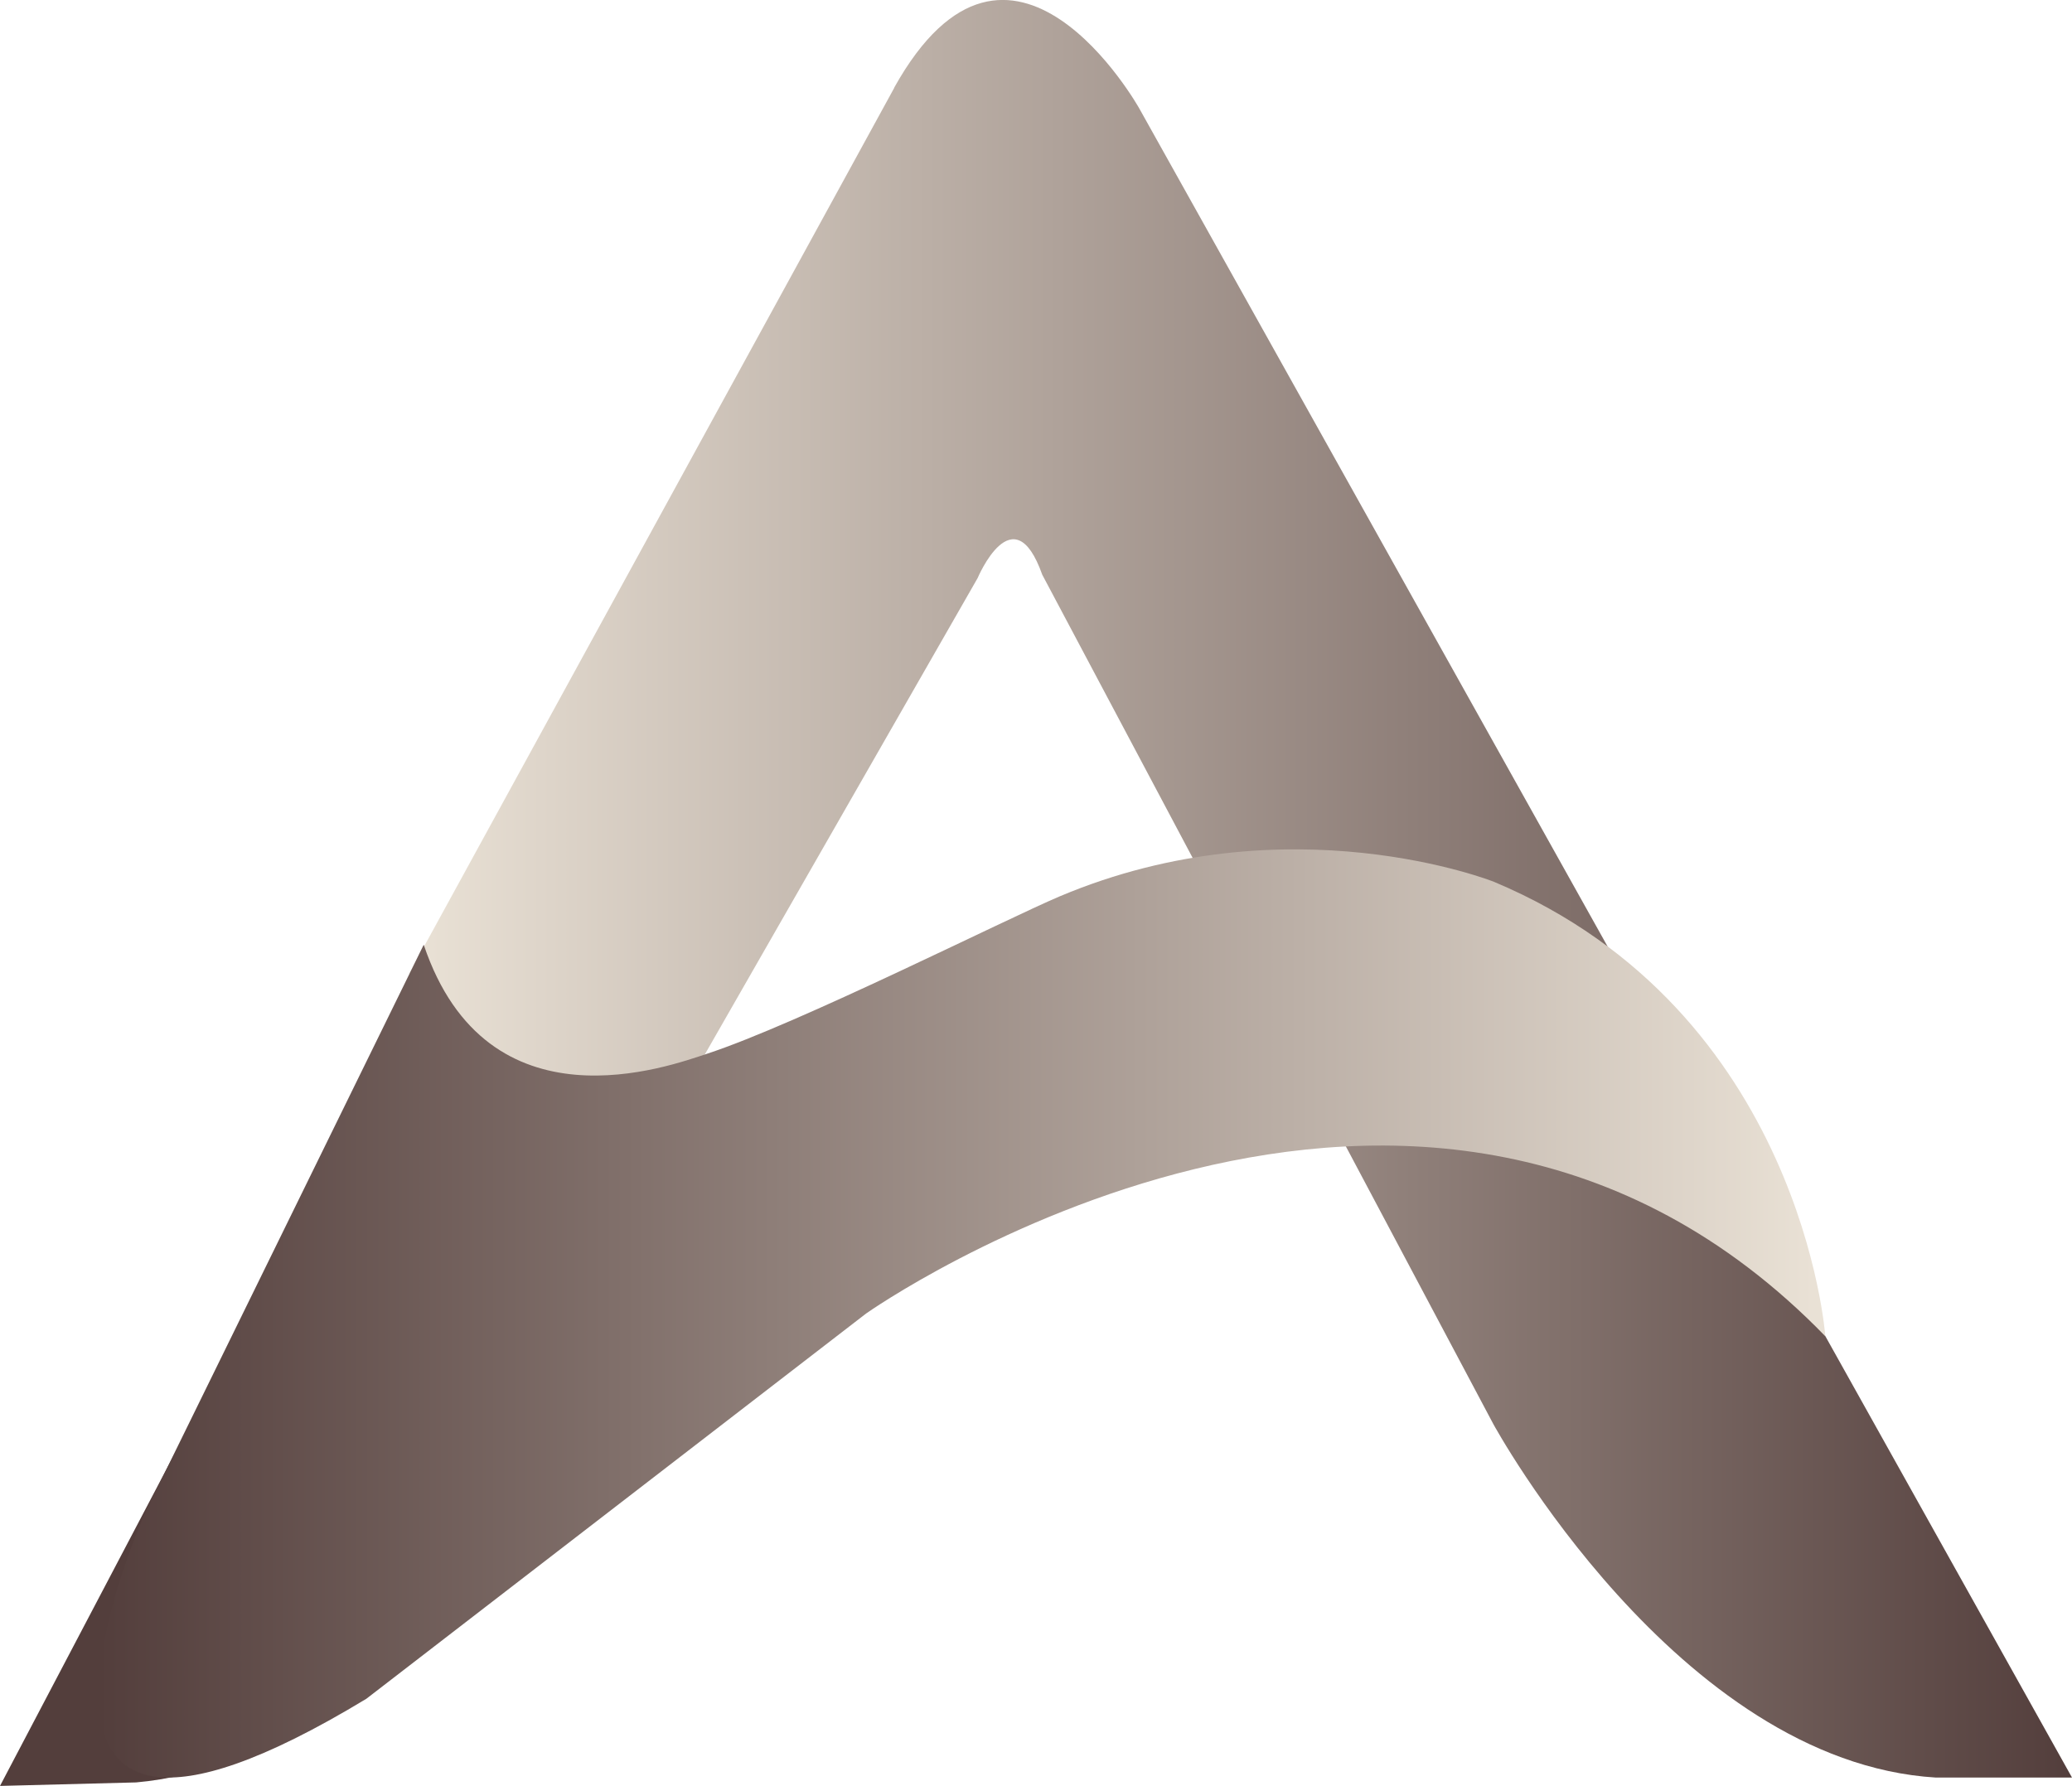 <?xml version="1.0" encoding="UTF-8"?>
<svg id="Layer_1" data-name="Layer 1" xmlns="http://www.w3.org/2000/svg" xmlns:xlink="http://www.w3.org/1999/xlink" viewBox="0 0 200.67 172.97">
  <defs>
    <style>
      .cls-1 {
        fill: url(#linear-gradient-2);
      }

      .cls-2 {
        fill: url(#linear-gradient);
      }

      .cls-3 {
        fill: #533e3c;
      }
    </style>
    <linearGradient id="linear-gradient" x1="39.65" y1="91.93" x2="200.67" y2="91.93" gradientTransform="translate(0 178.01) scale(1 -1)" gradientUnits="userSpaceOnUse">
      <stop offset="0" stop-color="#eae2d6"/>
      <stop offset="1" stop-color="#533e3c"/>
    </linearGradient>
    <linearGradient id="linear-gradient-2" x1="176.78" y1="50.79" x2="9.56" y2="50.79" gradientTransform="translate(0 178.01) scale(1 -1)" gradientUnits="userSpaceOnUse">
      <stop offset="0" stop-color="#eae2d6"/>
      <stop offset="1" stop-color="#533e3c"/>
    </linearGradient>
  </defs>
  <path class="cls-2" d="m86.6,8.52l-46.95,85.74s8.86,23.33,27.49,9.82l27.54-48.09s3.46-8.24,6.26-.33l43.68,82.25s17.8,32.72,42.86,34.25h13.19L110.33,10.49s-12.46-22.23-23.74-1.98h.01Z"/>
  <path class="cls-3" d="m65.17,112.91c-.1.05-10.03,24.38-10.03,24.38,0,0-16.95,33.17-41.96,35.34l-13.18.34,36.21-68.9s29.06,8.78,28.96,8.84Z"/>
  <path class="cls-1" d="m41.03,91.51l-26.96,54.97s-19.14,42.61,21.41,18.05l48.41-37.32s53.82-38.02,92.89,2.21c0,0-2.25-31.48-32.08-44.01,0,0-19.91-7.94-42.06,1.4-5.27,2.23-25.36,12.36-34.17,15.25-3.59,1.18-21.26,7.75-27.43-10.55h-.01Z"/>
</svg>